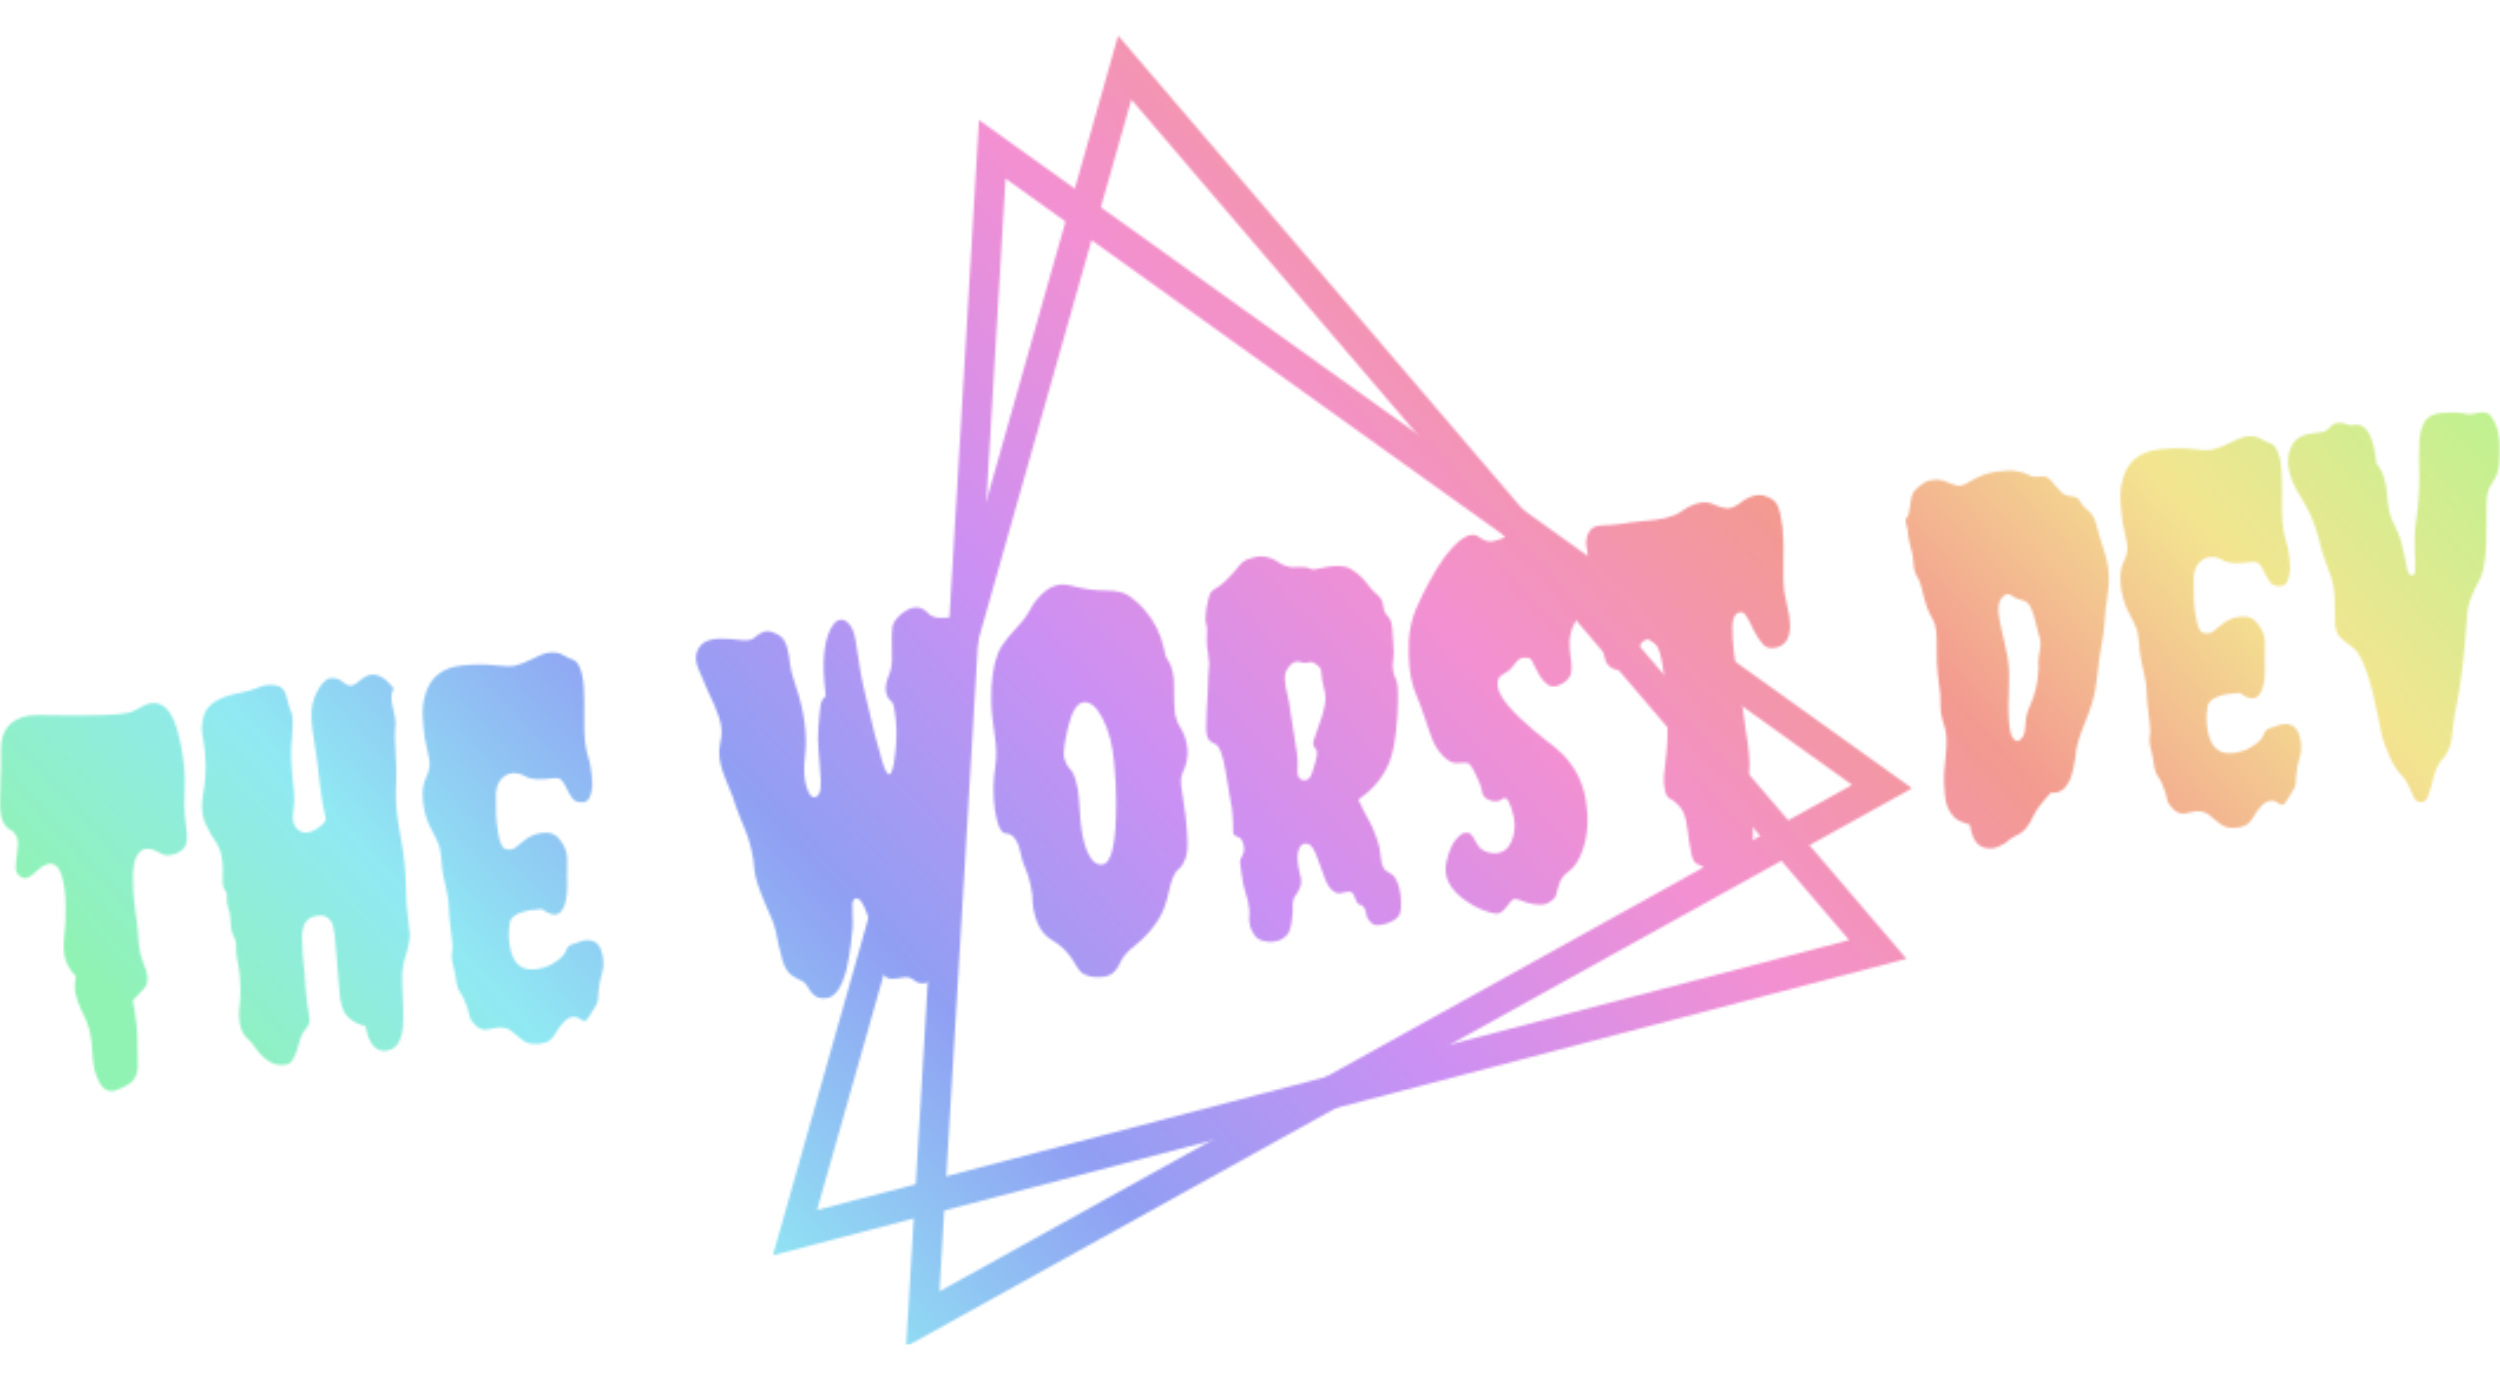 <svg width="1060" height="586" viewBox="0 0 1060 586" fill="none" xmlns="http://www.w3.org/2000/svg">
<mask id="mask0" mask-type="alpha" maskUnits="userSpaceOnUse" x="0" y="15" width="1060" height="556">
<path fill-rule="evenodd" clip-rule="evenodd" d="M474.091 15.091L327.723 532.245L808.342 406.512L474.091 15.091ZM479.698 42.206L346.435 513.059L784.024 398.583L479.698 42.206Z" fill="white"/>
<path fill-rule="evenodd" clip-rule="evenodd" d="M384.195 570.932L810.687 334.232L415.092 50.895L384.195 570.932ZM398.335 547.538L785.272 332.79L426.366 75.732L398.335 547.538Z" fill="white"/>
<path d="M76.503 314.891C77.728 321.062 78.353 326.325 78.377 330.681C78.377 330.681 78.317 334.133 78.196 341.038C78.165 343.433 78.389 346.497 78.87 350.232C79.478 353.951 79.415 356.701 78.683 358.482C77.937 360.123 76.504 361.29 74.382 361.982C72.388 362.658 70.73 362.798 69.406 362.405C68.197 361.856 67.051 361.298 65.969 360.733C63.283 359.529 61.167 359.587 59.619 360.909C58.199 362.215 57.276 364.02 56.85 366.323C56.424 368.627 56.285 371.246 56.433 374.18C56.458 378.536 56.988 384.163 58.024 391.061C58.387 393.545 58.577 395.56 58.594 397.105C58.725 398.494 58.843 399.744 58.947 400.856C59.196 403.496 59.82 406.017 60.818 408.421C61.816 410.825 62.374 412.652 62.492 413.902C62.61 415.153 62.518 416.219 62.215 417.101C62.026 417.828 61.64 418.51 61.057 419.147C60.461 419.645 59.935 420.204 59.479 420.824C59.01 421.306 58.484 421.865 57.901 422.501C57.432 422.983 56.906 423.542 56.323 424.179C57.6 430.906 58.238 436.308 58.236 440.386C58.221 444.324 58.282 447.691 58.416 450.486C58.551 453.281 58.119 455.516 57.119 457.19C55.777 459.329 52.858 461.107 48.361 462.523C45.706 463.002 43.592 461.724 42.02 458.69C40.461 455.796 39.535 452.117 39.243 447.655C39.078 443.177 38.694 439.781 38.09 437.467C37.473 435.015 36.768 432.996 35.976 431.41C35.31 429.807 34.664 428.413 34.038 427.227C33.399 425.903 32.777 424.084 32.173 421.77C31.569 419.457 31.581 416.854 32.209 413.962C30.22 411.966 28.79 409.758 27.919 407.338C27.048 404.918 26.804 401.645 27.186 397.518C27.683 393.237 27.902 389.413 27.841 386.046C27.908 382.663 27.747 379.59 27.358 376.828C26.502 370.469 24.82 366.957 22.314 366.292C20.482 365.963 18.558 366.7 16.542 368.503C14.652 370.291 13.155 371.465 12.051 372.028C10.947 372.59 9.777 372.458 8.541 371.631C7.433 370.788 6.813 369.672 6.682 368.282C6.678 366.877 6.795 365.386 7.032 363.809C7.256 362.093 7.423 360.455 7.533 358.894C7.771 357.317 7.57 355.867 6.93 354.542C6.291 353.217 5.57 352.395 4.769 352.075C3.967 351.756 3.202 351.15 2.475 350.258C0.613 348.246 -0.198 344.412 0.041 338.758C0.266 332.964 0.4 328.237 0.44 324.576C0.481 320.915 0.486 318.243 0.456 316.56C0.54 314.721 0.835 313.067 1.339 311.596C1.843 310.126 2.679 308.754 3.845 307.481C6.786 304.576 10.832 303.147 15.981 303.194C39.693 303.69 53.085 303.18 56.157 301.664C57.389 301.085 58.493 300.522 59.471 299.976C67.873 294.969 73.551 299.941 76.503 314.891Z" fill="white"/>
<path d="M143.821 419.153L142.519 403.29L142.028 398.08C141.635 393.912 141.005 391.321 140.138 390.307C138.811 388.507 136.946 387.831 134.545 388.277C132.13 388.584 130.423 389.575 129.423 391.249C128.55 392.907 128.092 394.863 128.047 397.119C128.129 399.358 128.231 401.806 128.353 404.461C128.602 407.101 128.87 409.949 129.159 413.006C129.481 419.152 129.926 423.875 130.494 427.178C131.19 430.464 131.393 432.617 131.103 433.638C130.928 434.504 130.377 435.488 129.452 436.59C128.514 437.553 127.799 438.839 127.308 440.449C126.804 441.919 126.369 443.45 126.005 445.043C124.82 448.85 123.408 450.928 121.769 451.277C116.865 452.464 112.333 450.089 108.172 444.151C107.265 442.719 106.111 441.39 104.709 440.163C101.739 437.307 100.746 432.231 101.731 424.935C102.052 421.519 102.049 418.075 101.721 414.602C101.381 410.989 101.011 408.435 100.613 406.939C100.215 405.443 100.058 403.776 100.142 401.938C100.212 399.96 99.865 398.317 99.098 397.009C98.319 395.561 97.881 393.648 97.786 391.27C97.817 388.876 97.5 386.878 96.835 385.275C96.283 383.518 96.069 381.928 96.192 380.506C96.316 379.084 96.02 377.997 95.306 377.245C94.719 376.476 94.417 375.319 94.4 373.774C94.497 372.075 94.524 370.314 94.481 368.492C94.391 363.441 93.459 359.693 91.685 357.248C89.911 354.802 88.289 351.915 86.817 348.588C85.473 345.244 85.271 341.051 86.211 336.011C87.677 328.372 87.546 320.163 85.819 311.385C85.355 309.194 85.558 306.567 86.426 303.504C87.646 298.708 92.805 295.45 101.903 293.729C104.813 293.218 107.379 292.47 109.602 291.484C111.951 290.482 114.302 290.182 116.655 290.586C119.122 290.834 120.671 292.254 121.301 294.845C121.931 297.436 122.419 299.202 122.765 300.142C123.238 301.066 123.583 302.006 123.802 302.963C124.227 304.736 124.247 307.686 123.865 311.813C123.469 315.8 123.338 319.191 123.473 321.986C123.595 324.642 123.774 327.22 124.009 329.721C124.84 335.802 124.998 340.211 124.484 342.948C124.085 345.53 124.077 347.499 124.462 348.856C124.835 350.074 125.441 351.051 126.282 351.788C129.06 353.965 132.528 353.242 136.688 349.619C137.285 349.121 137.791 348.354 138.208 347.317C137.206 343.507 136.373 338.763 135.709 333.082C134.783 324.623 133.906 318.056 133.08 313.381C132.24 308.567 131.924 304.53 132.131 301.269C132.338 298.009 133.391 294.852 135.29 291.798C137.188 288.744 139.047 287.313 140.866 287.503C142.798 287.538 144.402 288.177 145.676 289.421C147.065 290.51 148.261 290.92 149.265 290.651C150.269 290.383 151.601 289.51 153.263 288.033C157.677 284.378 162.238 285.695 166.947 291.985C165.807 293.536 165.668 296.155 166.53 299.842C167.506 303.373 167.881 305.997 167.657 307.713C167.42 309.29 167.375 311.545 167.523 314.479C167.658 317.274 167.787 319.999 167.908 322.655C168.157 325.295 168.167 328.809 167.937 333.197C167.611 339.284 168.195 346.17 169.691 353.853C171.187 361.536 171.976 368.536 172.057 374.853C172.138 381.17 172.502 386.396 173.149 390.532C173.796 394.668 173.93 397.463 173.553 398.917C173.303 400.355 172.989 401.801 172.611 403.255C171.085 407.527 170.391 411.763 170.53 415.963C170.603 419.469 170.74 422.967 170.94 426.456C171.127 429.807 171.091 432.835 170.831 435.539C170.251 441.659 167.927 444.978 163.86 445.496C159.285 446.078 156.319 442.589 154.964 435.029C151.949 434.429 149.377 433.069 147.248 430.95C145.246 428.814 144.104 424.882 143.821 419.153Z" fill="white"/>
<path d="M191.787 399.97L190.594 389.365C190.411 387.42 190.304 385.606 190.274 383.922C190.231 382.1 189.895 379.893 189.265 377.302C188.197 372.798 187.565 369.504 187.368 367.42C187.286 365.181 187.122 363.444 186.877 362.21C186.746 360.821 186.501 359.586 186.143 358.507C185.604 356.888 184.402 354.37 182.537 350.952C180.798 347.518 179.732 343.716 179.34 339.548C178.947 335.38 179.458 331.941 180.875 329.229C182.164 326.534 182.494 323.891 181.864 321.3C181.234 318.709 180.654 315.97 180.125 313.085C179.71 310.045 179.422 306.988 179.261 303.915C179.086 300.704 179.434 297.566 180.303 294.503C182.431 287.061 187.702 282.945 196.116 282.155C201.34 281.63 205.904 281.611 209.808 282.099C213.712 282.586 216.548 282.646 218.314 282.281C220.08 281.915 222.747 280.873 226.315 279.153C231.443 276.25 235.713 275.847 239.126 277.943C240.081 278.525 240.96 278.975 241.762 279.295C242.677 279.46 243.486 279.849 244.187 280.463C246.596 282.827 247.775 288.512 247.724 297.518C247.718 300.19 247.713 302.862 247.707 305.534C247.661 311.867 248.1 316.521 249.024 319.497C249.947 322.473 250.52 325.142 250.743 327.503C251.079 329.71 251.206 331.733 251.122 333.571C250.739 337.698 249.467 339.898 247.307 340.174C245.388 340.277 243.931 339.83 242.936 338.832C242.056 337.679 241.296 336.44 240.657 335.115C240.004 333.651 239.308 332.404 238.568 331.374C237.942 330.188 236.675 329.717 234.769 329.959C229.177 330.671 225.369 330.524 223.345 329.516C221.434 328.353 219.774 327.791 218.363 327.83C216.939 327.73 215.617 328.039 214.399 328.757C211.848 330.347 210.475 332.842 210.281 336.241C210.214 339.624 210.235 342.574 210.344 345.091C210.452 347.608 210.668 349.901 210.992 351.968C211.704 356.799 212.792 359.472 214.256 359.989C215.833 360.351 217.111 360.258 218.088 359.712C219.053 359.027 220.01 358.272 220.962 357.448C223.802 354.837 226.818 353.398 230.008 353.132C233.312 352.712 235.858 353.794 237.645 356.378C239.559 358.947 240.513 361.567 240.508 364.239C240.489 366.772 240.471 369.305 240.453 371.839C240.561 374.356 240.53 376.75 240.358 379.021C239.391 387.862 235.862 389.999 229.773 385.431C222.476 385.798 218.056 387.345 216.513 390.072C216.197 390.815 215.953 392.323 215.781 394.594C215.61 396.866 215.769 399.236 216.259 401.704C217.51 408.153 220.696 411.263 225.819 411.032C229.15 410.889 232.091 410.023 234.642 408.432C237.32 406.826 239.032 405.202 239.777 403.56C240.382 401.796 241.251 400.772 242.381 400.487C243.499 400.064 244.496 399.726 245.372 399.474C246.236 399.082 247.112 398.83 248.002 398.717C248.892 398.604 249.794 398.629 250.71 398.794C253.076 399.336 254.594 401.111 255.264 404.119C256.06 407.111 256.068 409.922 255.287 412.553C254.506 415.183 254.023 417.564 253.838 419.697C253.767 421.674 253.65 423.166 253.488 424.171C253.325 425.176 252.681 426.523 251.554 428.213C250.541 429.748 249.699 431.051 249.028 432.12C248.485 433.174 247.385 433.103 245.729 431.908C242.71 429.902 239.473 431.72 236.018 437.362C235.145 439.02 234.17 440.269 233.091 441.109C232.013 441.95 230.26 442.454 227.832 442.623C225.404 442.791 223.433 442.339 221.917 441.267C220.401 440.194 219.012 439.106 217.751 438.001C215.595 435.604 212.199 435.052 207.563 436.346C204.806 437.118 202.394 436.09 200.327 433.26C199.906 432.892 199.516 432.168 199.157 431.089C198.925 429.993 198.617 428.767 198.232 427.41C197.002 423.911 195.96 421.724 195.105 420.849C194.365 419.818 193.853 418.477 193.569 416.826C193.412 415.159 193.121 413.438 192.696 411.665C192.259 409.752 191.937 408.387 191.732 407.569C191.513 406.613 191.472 405.493 191.608 404.211C191.871 402.912 191.931 401.498 191.787 399.97Z" fill="white"/>
<path d="M407.401 264.109C408.737 264.642 409.635 265.301 410.095 266.086C410.669 266.716 411.313 267.407 412.027 268.16C412.728 268.774 413.111 269.428 413.176 270.123C413.242 270.817 413.25 271.589 413.202 272.439C413.153 273.289 413.041 274.147 412.866 275.013C412.804 275.724 412.946 276.549 413.292 277.489C413.765 278.414 413.635 279.766 412.903 281.546C412.157 283.188 411.306 285.757 410.349 289.253C409.393 292.749 408.793 296.622 408.551 300.871C408.435 305.104 408.383 309.329 408.395 313.545C408.393 317.623 408.385 321.631 408.371 325.57C408.47 329.354 408.155 332.838 407.427 336.025C406.825 339.194 406.384 342.695 406.102 346.528C405.934 350.205 405.779 354.021 405.637 357.976C405.296 368.002 404.818 374.531 404.204 377.562C403.589 380.592 403.328 382.594 403.419 383.567C403.511 384.539 403.495 385.736 403.372 387.158C403.077 390.851 401.936 394.441 399.95 397.928C398.078 401.26 396.972 403.861 396.634 405.732C396.296 407.603 395.952 409.405 395.6 411.137C395.363 412.713 394.973 414.029 394.429 415.082C393.898 416.274 392.991 416.882 391.707 416.905C390.55 416.912 389.704 416.808 389.17 416.595C388.762 416.366 388.355 416.137 387.947 415.907C386.532 414.541 384.815 414.057 382.794 414.454C380.901 414.836 379.503 415.014 378.6 414.988C376.554 415.108 375.134 414.375 374.342 412.789C373.676 411.186 372.919 408.611 372.07 405.064C371.348 401.5 370.557 397.875 369.695 394.188C367.292 385.074 365.074 380.646 363.041 380.905C361.897 381.05 361.353 382.104 361.409 384.065C361.466 386.027 361.489 387.64 361.48 388.907C361.598 390.158 361.608 391.633 361.511 393.332C361.414 395.032 361.142 397.597 360.693 401.029C360.245 404.46 359.657 407.769 358.928 410.955C356.953 418.659 354.123 422.745 350.438 423.214C347.514 423.587 345.306 422.673 343.813 420.473C343.213 419.565 342.613 418.657 342.013 417.749C341.399 416.702 340.361 415.921 338.898 415.404C337.548 414.732 336.389 414.036 335.421 413.316C334.453 412.596 333.649 411.573 333.01 410.248C332.077 408.539 331.141 405.425 330.2 400.905C329.373 396.229 328.455 392.62 327.443 390.078C326.432 387.535 325.363 385.07 324.238 382.682C321.589 376.411 320.121 371.747 319.833 368.691C319.672 365.618 319.296 362.994 318.705 360.82C318.241 358.629 317.657 356.524 316.952 354.505C316.247 352.486 315.409 350.413 314.437 348.287C313.592 346.145 312.734 343.864 311.863 341.444C311.105 338.869 310.241 336.519 309.269 334.393C308.411 332.112 307.566 329.97 306.734 327.967C305.005 323.266 304.542 319.036 305.345 315.278C306.275 311.504 306.119 307.798 304.876 304.16C303.633 300.522 302.142 296.986 300.403 293.551C298.779 289.962 297.378 286.696 296.2 283.752C294.882 280.686 294.703 278.108 295.664 276.017C296.611 273.787 298.082 272.335 300.076 271.659C302.197 270.967 304.358 270.692 306.558 270.833C308.744 270.836 310.881 270.986 312.966 271.283C316.222 271.712 318.389 271.506 319.467 270.666C320.66 269.671 321.624 268.985 322.361 268.61C323.084 268.096 323.954 267.775 324.97 267.645C325.987 267.516 327.304 267.84 328.921 268.619C330.664 269.381 331.849 270.355 332.476 271.54C333.229 272.71 333.748 274.12 334.032 275.771C334.443 277.406 334.747 279.266 334.944 281.35C335.127 283.295 335.847 286.156 337.103 289.933C340.986 301.108 342.4 311.333 341.345 320.607C340.699 326.032 340.921 330.433 342.01 333.809C343.087 337.046 344.312 338.437 345.683 337.981C346.928 337.542 347.656 336.394 347.867 334.54C348.065 332.546 348.033 330.16 347.771 327.381C347.623 324.447 347.399 321.382 347.097 318.187C346.783 314.852 346.749 311.763 346.996 308.92C347.242 306.077 347.42 303.875 347.53 302.314C347.64 300.753 347.783 299.54 347.959 298.674C348.437 296.926 349.165 295.779 350.143 295.232C348.207 280.153 349.361 269.882 353.605 264.421C354.416 263.474 355.393 262.928 356.537 262.782C357.808 262.62 359.1 263.37 360.414 265.03C361.729 266.691 362.665 269.805 363.224 274.374C364.173 281.705 365.483 288.78 367.154 295.597C368.826 302.414 370.003 307.396 370.685 310.543C371.495 313.674 372.278 316.527 373.035 319.102C375.709 329.729 377.709 331.162 379.035 323.4C380.085 316.799 380.374 310.997 379.902 305.995C379.431 300.994 378.845 298.186 378.144 297.572C375.086 295.149 374.719 291.259 377.044 285.901C377.978 283.533 378.352 280.673 378.164 277.323C378.044 270.589 378.122 266.642 378.399 265.482C378.789 264.167 379.511 262.95 380.563 261.832C381.729 260.559 382.985 259.555 384.33 258.821C387.745 256.84 390.733 257.162 393.296 259.789C394.737 261.433 396.862 262.147 399.671 261.93C402.48 261.713 404.102 261.858 404.535 262.365C405.096 262.856 406.051 263.437 407.401 264.109Z" fill="white"/>
<path d="M433.563 263.309C434.83 261.741 435.899 260.129 436.772 258.471C437.632 256.674 438.822 254.976 440.343 253.376C444.412 248.781 448.748 247.033 453.354 248.134C459.028 249.661 464.179 250.411 468.807 250.385C473.434 250.358 476.856 251.187 479.073 252.874C481.417 254.544 483.456 256.393 485.191 258.422C489.374 263.232 492.142 268.715 493.493 274.87C493.843 277.215 494.381 278.834 495.109 279.726C497.049 282.572 497.944 286.606 497.793 291.827C497.769 297.033 497.919 300.669 498.242 302.737C498.68 304.65 499.135 306.068 499.608 306.992C500.208 307.9 500.744 308.816 501.217 309.74C502.483 312.251 503.24 314.826 503.489 317.465C503.803 320.8 503.101 324.264 501.382 327.857C500.61 329.221 500.521 331.693 501.116 335.273C501.711 338.853 502.242 342.441 502.709 346.037C503.688 355.052 503.773 360.735 502.966 363.088C502.146 365.301 501.501 366.649 501.032 367.13C500.69 367.596 500.341 367.991 499.986 368.318C498.172 369.533 496.731 372.669 495.664 377.726C494.712 382.628 493.172 386.761 491.045 390.125C488.906 393.35 486.593 396.105 484.108 398.39C481.736 400.52 479.834 402.168 478.4 403.335C477.107 404.625 476.188 405.796 475.645 406.85C475.101 407.903 474.557 408.956 474.013 410.01C472.571 412.443 470.578 413.822 468.037 414.145C463.716 414.696 460.434 413.989 458.191 412.025C457.183 410.888 456.06 409.203 454.82 406.97C452.561 403.462 449.731 400.729 446.331 398.771C442.523 396.585 439.99 392.9 438.73 387.718C438.178 385.96 437.881 384.17 437.838 382.348C437.921 380.509 437.642 378.225 436.999 375.495C436.483 372.748 435.739 370.312 434.766 368.186C433.794 366.06 433.153 364.033 432.843 362.104C431.657 356.35 429.583 353.45 426.621 353.406C424.434 353.403 422.829 350.022 421.807 343.262C421.352 339.805 421.171 336.524 421.265 333.419C421.345 330.175 421.598 327.401 422.023 325.097C422.66 320.938 422.539 316.243 421.661 311.012C420.769 305.642 420.317 300.849 420.305 296.633C420.207 288.771 421.136 282.255 423.093 277.085C424.04 274.855 425.496 272.561 427.46 270.202C429.551 267.827 431.585 265.529 433.563 263.309ZM451.19 321.383C451.755 323.279 452.541 324.796 453.549 325.933C454.67 326.916 455.539 328.633 456.156 331.085C456.9 333.521 457.353 336.276 457.514 339.348C457.662 342.282 457.867 345.138 458.129 347.917C458.378 350.557 458.734 352.972 459.198 355.163C459.648 357.215 460.213 359.111 460.891 360.853C462.695 364.982 464.868 366.884 467.41 366.561C471.35 366.059 473.296 357.375 473.25 340.508C473.326 335.859 473.03 329.991 472.362 322.905C471.681 315.68 470.082 309.627 467.564 304.746C465.033 299.725 462.306 297.401 459.383 297.773C456.587 298.129 454.366 301.856 452.72 308.956C451.263 315.328 450.753 319.47 451.19 321.383Z" fill="white"/>
<path d="M557.477 241.414L563.538 240.22C567.859 239.67 570.981 240.046 572.904 241.347C574.955 242.633 576.484 243.844 577.491 244.982C578.626 246.102 579.64 247.309 580.533 248.601C581.414 249.755 582.555 250.945 583.956 252.173C585.485 253.384 586.342 254.962 586.525 256.907C586.695 258.714 587.277 260.116 588.272 261.114C589.393 262.096 590.072 263.837 590.308 266.338C590.543 268.839 590.709 271.279 590.805 273.657C591.014 275.88 591 277.78 590.763 279.356C590.513 280.794 590.46 282.277 590.604 283.806C590.735 285.195 591.113 286.483 591.739 287.668C592.48 288.699 592.812 291.539 592.735 296.189C592.773 300.683 592.5 305.288 591.915 310.002C591.458 314.7 590.624 318.814 589.413 322.342C586.952 328.983 582.46 334.546 575.938 339.032C576.731 340.619 577.607 342.405 578.565 344.392C579.638 346.224 580.654 348.133 581.613 350.12C583.75 355.051 584.93 358.697 585.152 361.059C585.362 363.282 585.583 364.941 585.814 366.036C586.16 366.976 586.487 367.708 586.793 368.231C587.1 368.755 587.457 369.131 587.864 369.36C588.399 369.574 589.15 370.04 590.118 370.761C591.073 371.342 591.89 372.504 592.569 374.245C593.247 375.986 593.678 377.83 593.862 379.775C594.281 384.221 594.034 387.064 593.122 388.305C592.324 389.391 591.367 390.146 590.249 390.569C589.272 391.115 588.218 391.531 587.087 391.815C584.203 392.604 582.321 392.422 581.441 391.269C580.319 390.287 579.642 389.248 579.411 388.153C579.293 386.903 579.004 385.885 578.544 385.1C578.071 384.176 577.447 383.693 576.671 383.651C575.882 383.47 575.225 382.64 574.7 381.16C574.302 379.664 573.765 378.748 573.091 378.412C572.53 377.921 571.373 377.928 569.62 378.433C566.508 379.532 563.961 377.747 561.977 373.079C561.491 372.016 560.972 370.605 560.421 368.848C559.869 367.09 559.261 365.41 558.595 363.808C557.199 359.908 555.789 357.908 554.364 357.808C553.054 357.553 552.114 357.814 551.544 358.589C550.974 359.365 550.557 360.402 550.294 361.701C550.145 362.845 550.142 364.181 550.286 365.709C550.417 367.099 550.688 368.611 551.099 370.246C551.638 371.864 551.832 373.246 551.683 374.389C551.534 375.533 551.237 376.485 550.794 377.244C550.479 377.988 550.093 378.669 549.637 379.29C548.686 380.114 548.181 381.584 548.123 383.701C548.193 385.801 548.109 387.639 547.872 389.216C547.463 393.065 546.669 395.556 545.489 396.69C544.31 397.825 543.092 398.542 541.834 398.843C540.589 399.283 539.318 399.445 538.021 399.329C534.778 399.039 532.691 398.039 531.758 396.33C530.838 394.76 530.276 393.566 530.07 392.749C529.851 391.792 529.703 390.897 529.624 390.064C529.672 389.214 529.714 388.294 529.75 387.306C529.785 386.317 529.681 385.205 529.436 383.971C529.305 382.582 528.88 380.808 528.162 378.65C527.444 376.492 526.878 373.892 526.463 370.852L525.761 365.458C525.709 364.902 526.069 363.942 526.84 362.578C527.599 361.076 527.709 359.515 527.171 357.896C526.746 356.123 525.943 355.1 524.759 354.829C523.563 354.419 522.932 353.866 522.867 353.172C522.802 352.477 522.765 350.724 522.757 347.913C522.749 345.102 522.295 341.645 521.394 337.541C520.62 333.422 520.018 329.772 519.59 326.593C518.427 319.711 516.916 315.966 515.059 315.359C513.315 314.597 512.257 313.607 511.885 312.389C511.5 311.032 511.356 309.504 511.453 307.804C511.55 306.105 511.607 303.988 511.626 301.455C511.771 298.906 511.917 296.356 512.062 293.807C512.195 291.118 512.283 288.647 512.328 286.391C512.5 284.12 512.61 282.559 512.659 281.709C512.707 280.859 512.635 280.095 512.442 279.417C512.364 278.583 512.292 277.819 512.226 277.124C511.763 274.934 511.579 272.989 511.676 271.289C511.884 268.029 511.801 265.79 511.429 264.571C511.044 263.214 511.045 261.176 511.431 258.455C511.932 255.579 512.384 253.553 512.788 252.377C513.191 251.201 514.066 250.246 515.411 249.512C516.757 248.778 518.019 247.844 519.199 246.71C520.492 245.42 521.664 244.216 522.717 243.098C523.756 241.841 524.681 240.739 525.492 239.792C526.29 238.706 527.304 237.874 528.536 237.295C532.143 235.992 534.805 235.583 536.523 236.067C538.355 236.397 539.685 236.86 540.513 237.458C541.341 238.055 542.296 238.637 543.378 239.202C544.587 239.751 545.783 240.161 546.966 240.432C548.263 240.548 549.42 240.541 550.437 240.412C553.132 240.35 554.76 240.565 555.321 241.056C555.995 241.391 556.714 241.511 557.477 241.414ZM547.135 301.573L550.066 320.393C550.184 321.643 550.238 322.901 550.229 324.168C550.207 325.296 550.178 326.354 550.142 327.343C550.212 329.443 551.028 330.604 552.593 330.827C553.89 330.943 554.874 330.466 555.545 329.397C556.203 328.188 556.764 326.64 557.229 324.753C558.427 321.085 558.726 318.798 558.126 317.89C556.978 316.63 556.549 315.489 556.839 314.468C557.242 313.292 557.999 311.087 559.109 307.852C560.346 304.601 561.177 301.824 561.603 299.52C562.156 297.2 562.124 294.814 561.507 292.362C560.877 289.77 560.516 287.988 560.425 287.016L560.208 284.723C560.104 283.612 559.504 282.704 558.408 282C557.427 281.141 556.746 280.735 556.365 280.784C555.97 280.693 555.646 280.664 555.392 280.697C554.274 281.12 553.187 281.188 552.131 280.901C551.062 280.475 550.089 280.388 549.213 280.64C548.323 280.753 547.365 281.508 546.339 282.904C545.314 284.3 544.802 285.701 544.806 287.106C544.797 288.373 544.935 289.832 545.219 291.483C546.326 296.404 546.964 299.767 547.135 301.573Z" fill="white"/>
<path d="M669.381 255.848C669.841 256.633 670.053 257.52 670.018 258.508C669.983 259.497 669.25 261.278 667.821 263.85C666.391 266.422 665.617 269.122 665.497 271.949C665.492 274.621 665.638 276.852 665.935 278.642C666.219 280.294 666.357 281.752 666.348 283.019C666.509 286.092 665.18 288.37 662.362 289.854C659.925 291.289 657.948 291.47 656.432 290.398C654.917 289.325 653.622 287.873 652.549 286.041C651.463 284.071 650.601 282.423 649.961 281.098C649.436 279.619 648.658 278.874 647.629 278.864C645.81 278.674 644.432 279.061 643.494 280.024C642.682 280.971 642.049 281.754 641.593 282.375C640.681 283.616 639.673 284.517 638.568 285.08C637.591 285.626 636.804 286.148 636.208 286.646C635.029 287.78 634.671 289.443 635.135 291.633C636.049 295.876 641.049 301.847 650.135 309.548C651.817 311.021 653.767 312.601 655.983 314.287C658.327 315.957 660.634 317.913 662.903 320.155C668.041 325.547 671.218 331.962 672.434 339.399C673.662 346.976 673.274 353.775 671.269 359.795C669.668 364.638 667.535 367.933 664.87 369.678C662.827 371.204 661.523 373.057 660.957 375.239C660.378 377.281 659.943 378.812 659.654 379.833C659.351 380.716 658.59 381.516 657.372 382.233C656.293 383.073 654.985 383.521 653.447 383.576C651.909 383.632 650.415 383.47 648.964 383.093C647.654 382.838 646.394 382.436 645.185 381.887C644.116 381.46 643.194 381.226 642.418 381.185C641.769 381.127 641.16 381.485 640.59 382.261C640.007 382.898 639.431 383.604 638.861 384.379C637.151 386.706 635.507 387.689 633.93 387.327C632.365 387.105 630.514 386.567 628.376 385.714C626.238 384.862 624.137 383.723 622.073 382.299C614.66 377.337 611.746 371.662 613.33 365.274C614.349 361.067 615.605 358.025 617.1 356.147C618.722 354.253 620.042 353.242 621.058 353.112C622.711 352.902 623.856 353.459 624.496 354.783C625.249 355.953 625.862 357 626.335 357.924C626.795 358.709 627.305 359.347 627.866 359.838C628.427 360.329 629.242 360.788 630.311 361.214C631.507 361.624 632.747 361.818 634.031 361.795C637.234 361.668 639.518 359.971 640.882 356.704C642.246 353.437 642.567 350.022 641.846 346.458C640.341 340.041 638.808 337.424 637.247 338.607C635.941 339.758 634.232 340.046 632.12 339.471C629.995 338.757 628.803 337.714 628.545 336.341C628.274 334.829 627.882 333.402 627.37 332.061C626.858 330.721 626.289 329.457 625.662 328.272C624.217 325.222 623.037 323.615 622.121 323.45C621.078 323.302 619.667 323.341 617.888 323.567C616.236 323.778 614.282 322.831 612.025 320.728C609.756 318.486 608.007 315.616 606.777 312.117C605.533 308.479 604.47 305.38 603.585 302.821C602.688 300.124 601.913 298.043 601.261 296.579C600.608 295.116 600.013 293.575 599.475 291.956C597.706 286.838 597.001 280.038 597.359 271.557C597.663 266.597 598.662 262.181 600.355 258.31C602.034 254.3 603.975 250.327 606.176 246.391C610.338 238.69 614.321 233.191 618.126 229.895C621.931 226.598 625.018 225.924 627.388 227.872C629.465 229.435 631.57 229.94 633.705 229.387C635.953 228.679 637.693 228.036 638.925 227.457L642.277 226.187C644.386 225.356 646.553 225.15 648.779 225.57C651.132 225.973 653.388 228.076 655.547 231.879C656.633 233.849 657.693 235.542 658.726 236.957C659.887 238.356 660.978 239.694 661.998 240.97C664.219 244.061 665.561 246.703 666.025 248.893C666.603 250.929 667.191 252.4 667.792 253.308C668.519 254.2 669.049 255.046 669.381 255.848Z" fill="white"/>
<path d="M678.997 222.776C681.946 222.682 684.501 222.497 686.662 222.222C688.936 221.792 692.304 221.363 696.765 220.936C704.176 220.414 709.334 219.195 712.24 217.278C718.14 213.012 723.121 211.956 727.182 214.11C729.066 214.995 730.847 215.471 732.526 215.539C734.204 215.606 736.477 214.473 739.344 212.14C742.504 210.191 745.203 209.495 747.443 210.054C749.682 210.612 751.369 211.452 752.503 212.573C753.638 213.694 754.483 215.836 755.038 218.999C755.707 222.007 756.059 225.056 756.093 228.145C756.254 231.217 756.268 234.098 756.136 236.786C756.041 243.969 756.162 248.664 756.499 250.871C756.962 253.061 757.433 255.322 757.91 257.651C758.513 259.964 758.857 262.241 758.939 264.48C759.196 269.931 757.45 273.246 753.703 274.426C750.946 275.199 748.847 274.764 747.406 273.119C745.952 271.336 744.675 269.389 743.576 267.28C742.591 265.015 741.569 263.036 740.509 261.343C739.576 259.634 738.373 259.155 736.901 259.904C735.415 260.515 734.632 262.443 734.552 265.687C734.459 268.792 734.679 272.49 735.212 276.781C735.732 280.933 736.398 285.277 737.212 289.813C738.012 294.211 738.626 297.999 739.055 301.179C739.47 304.219 739.892 307.329 740.32 310.508C740.875 313.671 741.284 316.642 741.546 319.421C742.109 325.395 741.733 329.591 740.417 332.008C739.759 333.217 739.502 334.585 739.647 336.114C739.791 337.642 740.068 339.223 740.48 340.858C741.018 342.477 741.556 344.096 742.095 345.714C742.633 347.333 743.014 349.323 743.236 351.685C743.76 357.243 741.839 361.424 737.474 364.23C735.9 365.274 734.506 366.857 733.291 368.98C732.077 371.104 731.114 372.492 730.404 373.144C729.834 373.92 729.028 374.234 727.985 374.085C727.082 374.06 726.337 373.662 725.75 372.893C725.304 372.247 724.85 371.532 724.39 370.747C723.418 368.621 722.201 367.299 720.737 366.783C719.046 366.576 717.885 365.178 717.255 362.586C716.752 359.979 716.345 357.711 716.035 355.782C715.838 353.698 715.476 351.213 714.946 348.328C714.417 345.442 713.368 343.186 711.8 341.558C710.232 339.929 708.983 338.964 708.054 338.66C707.112 338.218 706.429 337.109 706.005 335.336C705.567 333.423 705.384 331.478 705.455 329.5C705.653 327.507 705.895 325.296 706.18 322.87C707.064 315.868 707.287 309.371 706.851 303.381C706.185 292.218 705.491 284.854 704.769 281.29C703.58 274.13 701.46 270.744 698.41 271.133C696.898 271.466 695.89 272.368 695.385 273.838C694.868 275.169 694.313 276.787 693.72 278.69C692.373 283.501 689.25 285.164 684.352 283.679C682.621 283.056 681.416 281.874 680.738 280.132C680.186 278.374 679.736 276.323 679.386 273.977C679.15 271.476 678.844 268.914 678.468 266.29C678.206 263.512 677.519 260.998 676.407 258.749C675.409 256.346 674.424 254.081 673.452 251.955C672.48 249.829 671.952 247.646 671.87 245.407C671.787 243.168 672.029 240.958 672.595 238.777C673.289 236.579 673.346 234.463 672.769 232.428C672.318 230.376 672.509 228.313 673.343 226.238C674.29 224.009 676.175 222.855 678.997 222.776Z" fill="white"/>
<path d="M885.623 216.713C887.152 217.924 888.238 219.895 888.882 222.625C889.512 225.216 890.731 229.279 892.539 234.814C894.346 240.348 894.668 246.494 893.505 253.25C892.841 257.131 892.494 260.269 892.463 262.663C892.119 267.206 891.59 271.14 890.874 274.465C890.273 277.635 889.743 281.569 889.286 286.267C888.815 290.826 888.038 294.862 886.954 298.375C885.857 301.748 884.936 304.256 884.191 305.897C883.572 307.523 883.004 309.001 882.487 310.333C881.263 313.722 880.539 316.275 880.315 317.991C880.218 319.69 879.95 321.623 879.511 323.788C879.186 325.797 878.67 327.832 877.964 329.89C875.968 334.643 873.202 336.683 869.666 336.008C865.698 340.31 863.184 343.653 862.123 346.038C861.048 348.284 860.048 349.958 859.123 351.06C858.198 352.162 857.247 352.986 856.27 353.532C855.419 354.062 854.563 354.523 853.699 354.914C852.836 355.305 851.992 355.905 851.168 356.713C850.344 357.52 849.125 358.238 847.512 358.865C846.04 359.615 844.457 359.887 842.766 359.681C838.621 359.365 836.12 356.028 835.263 349.669C831.828 348.7 829.606 347.647 828.599 346.51C826.33 344.268 825.012 341.202 824.645 337.312C824.265 333.283 824.155 330.063 824.313 327.653C824.586 325.087 824.808 322.668 824.98 320.397C825.613 314.833 825.404 310.571 824.354 307.611C823.29 304.513 822.761 301.628 822.766 298.955C822.885 296.128 822.667 293.133 822.112 289.97C821.671 286.652 821.396 283.734 821.287 281.217C821.305 278.684 821.273 276.297 821.191 274.058C821.222 271.664 821.147 269.494 820.963 267.549C820.78 265.604 820.228 263.846 819.309 262.276C818.376 260.567 817.57 258.842 816.892 257.101C816.34 255.343 815.865 253.716 815.467 252.22C814.732 248.517 813.841 245.889 812.795 244.335C811.875 242.765 811.374 240.86 811.292 238.621C811.196 236.243 810.789 233.975 810.071 231.817C809.467 229.503 809.107 227.721 808.989 226.471C808.985 225.065 808.727 223.692 808.215 222.351C807.816 220.856 807.858 219.936 808.34 219.594C809.064 219.08 809.599 217.254 809.946 214.117C810.294 210.979 810.879 209.006 811.704 208.198C812.515 207.251 813.402 206.435 814.367 205.75C815.318 204.926 816.416 204.294 817.661 203.854C820.544 203.065 823.266 203.281 825.824 204.502C828.51 205.707 830.418 206.167 831.549 205.882C832.807 205.581 834.039 205.003 835.244 204.146C839.141 201.822 842.995 200.417 846.808 199.932C850.62 199.447 853.316 199.385 854.893 199.746C856.457 199.969 857.711 200.301 858.653 200.744C859.581 201.047 860.453 201.428 861.268 201.887C862.197 202.191 863.424 202.245 864.949 202.051C866.602 201.841 867.848 202.104 868.689 202.84C869.53 203.577 870.321 204.46 871.061 205.491C871.928 206.505 872.859 207.512 873.854 208.51C874.848 209.508 876.064 210.126 877.501 210.365C879.053 210.449 880.038 210.675 880.459 211.043C880.994 211.256 881.414 211.625 881.721 212.148C882.014 212.532 882.321 213.056 882.64 213.718C883.087 214.364 884.081 215.362 885.623 216.713ZM848.425 253.929C847.298 255.619 847.025 258.185 847.607 261.626C848.175 264.928 848.98 268.692 850.022 272.918C851.05 277.005 851.632 280.446 851.766 283.241C851.901 286.036 851.902 288.778 851.77 291.466C851.765 294.138 851.696 296.818 851.563 299.507C851.558 302.179 851.68 304.835 851.929 307.475C852.164 309.975 852.652 311.741 853.392 312.772C854.133 313.802 854.884 314.269 855.647 314.172C856.396 313.936 857.106 313.283 857.777 312.213C858.435 311.005 858.779 309.203 858.811 306.809C858.956 304.26 859.56 301.793 860.621 299.408C861.797 296.868 862.654 294.368 863.194 291.909C863.734 289.45 864.015 287.657 864.038 286.529C864.187 285.386 864.286 284.389 864.334 283.539C864.37 282.55 864.342 281.57 864.25 280.597C864.272 279.469 864.497 277.754 864.922 275.45C865.348 273.146 865.229 271.193 864.563 269.59C864.012 267.832 863.504 265.858 863.04 263.668C862.577 261.477 861.942 259.519 861.136 257.794C860.444 255.913 859.049 254.755 856.95 254.32C856.034 254.155 855.169 253.843 854.354 253.385C853.666 252.91 852.985 252.505 852.31 252.169C850.847 251.652 849.552 252.239 848.425 253.929Z" fill="white"/>
<path d="M911.62 308.31L910.428 297.706C910.244 295.761 910.138 293.946 910.108 292.263C910.064 290.441 909.728 288.234 909.098 285.643C908.03 281.139 907.398 277.845 907.202 275.761C907.119 273.521 906.955 271.785 906.71 270.55C906.58 269.161 906.335 267.927 905.976 266.848C905.437 265.229 904.235 262.711 902.37 259.292C900.631 255.858 899.566 252.057 899.173 247.889C898.78 243.721 899.292 240.281 900.708 237.57C901.997 234.875 902.327 232.232 901.697 229.64C901.067 227.049 900.487 224.311 899.958 221.426C899.543 218.385 899.255 215.329 899.094 212.256C898.92 209.044 899.267 205.906 900.136 202.843C902.264 195.401 907.535 191.285 915.949 190.495C921.173 189.971 925.737 189.952 929.641 190.439C933.546 190.926 936.381 190.987 938.147 190.621C939.913 190.256 942.58 189.213 946.148 187.494C951.276 184.591 955.546 184.188 958.959 186.284C959.915 186.865 960.793 187.316 961.595 187.636C962.511 187.8 963.319 188.189 964.02 188.803C966.429 191.168 967.608 196.853 967.557 205.858C967.551 208.53 967.546 211.202 967.541 213.874C967.494 220.208 967.933 224.862 968.857 227.838C969.78 230.813 970.353 233.482 970.576 235.844C970.913 238.051 971.039 240.073 970.955 241.912C970.572 246.038 969.301 248.239 967.14 248.514C965.221 248.618 963.764 248.171 962.769 247.172C961.889 246.019 961.129 244.78 960.49 243.455C959.837 241.992 959.141 240.745 958.401 239.714C957.775 238.529 956.508 238.057 954.602 238.3C949.01 239.012 945.202 238.864 943.178 237.856C941.268 236.694 939.607 236.132 938.196 236.171C936.772 236.071 935.45 236.38 934.232 237.097C931.681 238.688 930.308 241.182 930.114 244.582C930.047 247.965 930.068 250.915 930.177 253.432C930.285 255.949 930.501 258.241 930.825 260.309C931.538 265.139 932.626 267.813 934.089 268.33C935.666 268.691 936.944 268.599 937.921 268.053C938.886 267.367 939.843 266.613 940.795 265.788C943.635 263.177 946.651 261.739 949.841 261.473C953.145 261.052 955.691 262.134 957.478 264.719C959.392 267.287 960.347 269.907 960.341 272.579C960.323 275.113 960.304 277.646 960.286 280.179C960.394 282.696 960.363 285.09 960.191 287.362C959.224 296.203 955.695 298.339 949.606 293.772C942.309 294.138 937.889 295.685 936.346 298.413C936.03 299.156 935.786 300.663 935.615 302.935C935.443 305.206 935.602 307.576 936.092 310.045C937.343 316.494 940.53 319.603 945.652 319.373C948.983 319.23 951.924 318.363 954.475 316.773C957.153 315.167 958.865 313.542 959.61 311.901C960.216 310.137 961.084 309.112 962.214 308.828C963.332 308.404 964.329 308.066 965.206 307.814C966.069 307.423 966.946 307.171 967.835 307.057C968.725 306.944 969.627 306.97 970.543 307.134C972.909 307.677 974.427 309.452 975.097 312.46C975.893 315.452 975.901 318.263 975.12 320.893C974.339 323.523 973.856 325.905 973.671 328.037C973.6 330.015 973.484 331.506 973.321 332.511C973.159 333.516 972.514 334.864 971.387 336.554C970.374 338.089 969.532 339.391 968.862 340.461C968.318 341.514 967.218 341.443 965.562 340.248C962.543 338.242 959.306 340.06 955.851 345.703C954.978 347.361 954.003 348.61 952.925 349.45C951.846 350.29 950.093 350.795 947.665 350.963C945.238 351.132 943.266 350.68 941.75 349.607C940.234 348.535 938.845 347.446 937.584 346.342C935.429 343.944 932.033 343.393 927.396 344.686C924.639 345.459 922.227 344.43 920.16 341.6C919.739 341.232 919.349 340.508 918.991 339.429C918.759 338.334 918.45 337.108 918.065 335.751C916.835 332.252 915.793 330.064 914.939 329.189C914.198 328.158 913.686 326.818 913.402 325.167C913.245 323.499 912.954 321.779 912.53 320.005C912.092 318.092 911.77 316.727 911.565 315.91C911.346 314.953 911.305 313.834 911.441 312.551C911.704 311.252 911.764 309.838 911.62 308.31Z" fill="white"/>
<path d="M1007.58 196.544C1010.29 199.432 1011.87 204.504 1012.29 211.761C1012.65 215.513 1013.31 218.451 1014.28 220.577L1016.7 225.753C1017.82 228.141 1019.04 232.906 1020.36 240.05C1020.75 242.813 1021.64 244.105 1023.04 243.927C1023.93 243.814 1024.27 241.943 1024.06 238.314C1023.63 231.057 1023.73 225.349 1024.37 221.191C1025.01 217.032 1025.38 213.47 1025.49 210.503C1025.71 207.382 1025.81 204.416 1025.8 201.605C1025.78 198.655 1025.72 195.991 1025.63 193.613C1025.65 191.079 1025.73 188.538 1025.88 185.989C1026.14 183.284 1026.87 180.87 1028.09 178.747C1029.43 176.608 1031.69 175.405 1034.88 175.14C1038.08 174.874 1040.26 174.807 1041.43 174.94C1042.58 174.933 1043.49 175.028 1044.15 175.225C1044.93 175.267 1045.52 175.402 1045.93 175.632C1046.45 175.706 1047.15 175.686 1048.04 175.573C1048.93 175.46 1049.88 175.269 1050.88 175.001C1052.01 174.716 1052.85 174.68 1053.38 174.893C1054.03 174.951 1054.7 175.218 1055.39 175.693C1056.07 176.168 1056.74 177.067 1057.38 178.392C1059.09 181.548 1059.91 185.451 1059.83 190.101C1059.88 194.734 1059.66 197.856 1059.17 199.465C1058.79 200.919 1058.33 202.103 1057.77 203.018C1057.34 203.916 1056.84 204.753 1056.27 205.529C1055.69 206.166 1055.21 207.211 1054.83 208.665C1054.45 210.119 1054.25 212.113 1054.24 214.646C1054.22 217.179 1054.22 219.921 1054.24 222.871C1054.33 233.404 1053.59 240.529 1052.01 244.245C1051.71 245.128 1051.28 246.026 1050.72 246.94C1048.2 251.62 1046.71 255.606 1046.25 258.898C1045.9 262.036 1045.7 264.593 1045.62 266.571C1044.77 277.928 1043.7 287.132 1042.44 294.183C1040.89 302.255 1040.06 307.14 1039.96 308.84C1039.75 314.772 1038.24 319.183 1035.42 322.073C1034.02 323.517 1032.78 326.135 1031.73 329.925C1030.8 333.699 1030.01 336.329 1029.38 337.816C1028.76 339.441 1027.74 340.204 1026.32 340.104C1024.89 340.004 1023.85 339.153 1023.18 337.551C1021.48 333.128 1019.78 330.11 1018.09 328.498C1016.38 326.747 1014.79 324.277 1013.34 321.089C1011.88 317.9 1010.76 314.948 1009.99 312.234C1009.34 309.365 1008.75 306.488 1008.22 303.603C1006.58 295.797 1005.31 290.475 1004.4 287.638C1002.22 280.886 1000.22 276.781 998.412 275.324C997.278 274.203 996.233 273.352 995.278 272.771C994.31 272.05 993.475 271.383 992.774 270.77C991.232 269.419 990.343 267.494 990.108 264.993C989.986 262.337 989.913 258.831 989.888 254.475C989.85 249.981 988.999 245.731 987.336 241.724C985.799 237.702 984.735 234.603 984.144 232.429C983.668 230.099 983.064 227.786 982.333 225.489C980.832 220.478 978.568 215.564 975.541 210.747C970.115 202.298 968.742 195.232 971.421 189.548C972.912 186.265 975.755 184.356 979.949 183.822L984.333 183.264C985.731 183.086 987.007 182.291 988.16 180.879C989.782 178.985 992.464 178.784 996.206 180.276C996.727 180.35 997.306 180.347 997.941 180.266C998.691 180.03 999.46 180.002 1000.25 180.183C1004.19 181.087 1006.64 186.54 1007.58 196.544Z" fill="white"/>
</mask>
<g mask="url(#mask0)">
<path d="M-35.219 3.62H1132.19V570.13H-35.219V3.62Z" fill="url(#paint0_linear)"/>
</g>
<defs>
<linearGradient id="paint0_linear" x1="-62.5" y1="305.5" x2="623.469" y2="-327.938" gradientUnits="userSpaceOnUse">
<stop stop-color="#90F3B3"/>
<stop offset="0" stop-color="#90F3B3"/>
<stop offset="0.131" stop-color="#90E9F3"/>
<stop offset="0.276" stop-color="#909FF3"/>
<stop offset="0.422" stop-color="#CC90F3"/>
<stop offset="0.562" stop-color="#F390D1"/>
<stop offset="0.707" stop-color="#F39A90"/>
<stop offset="0.845" stop-color="#F3E590"/>
<stop offset="0.992" stop-color="#B8F390"/>
</linearGradient>
</defs>
</svg>

